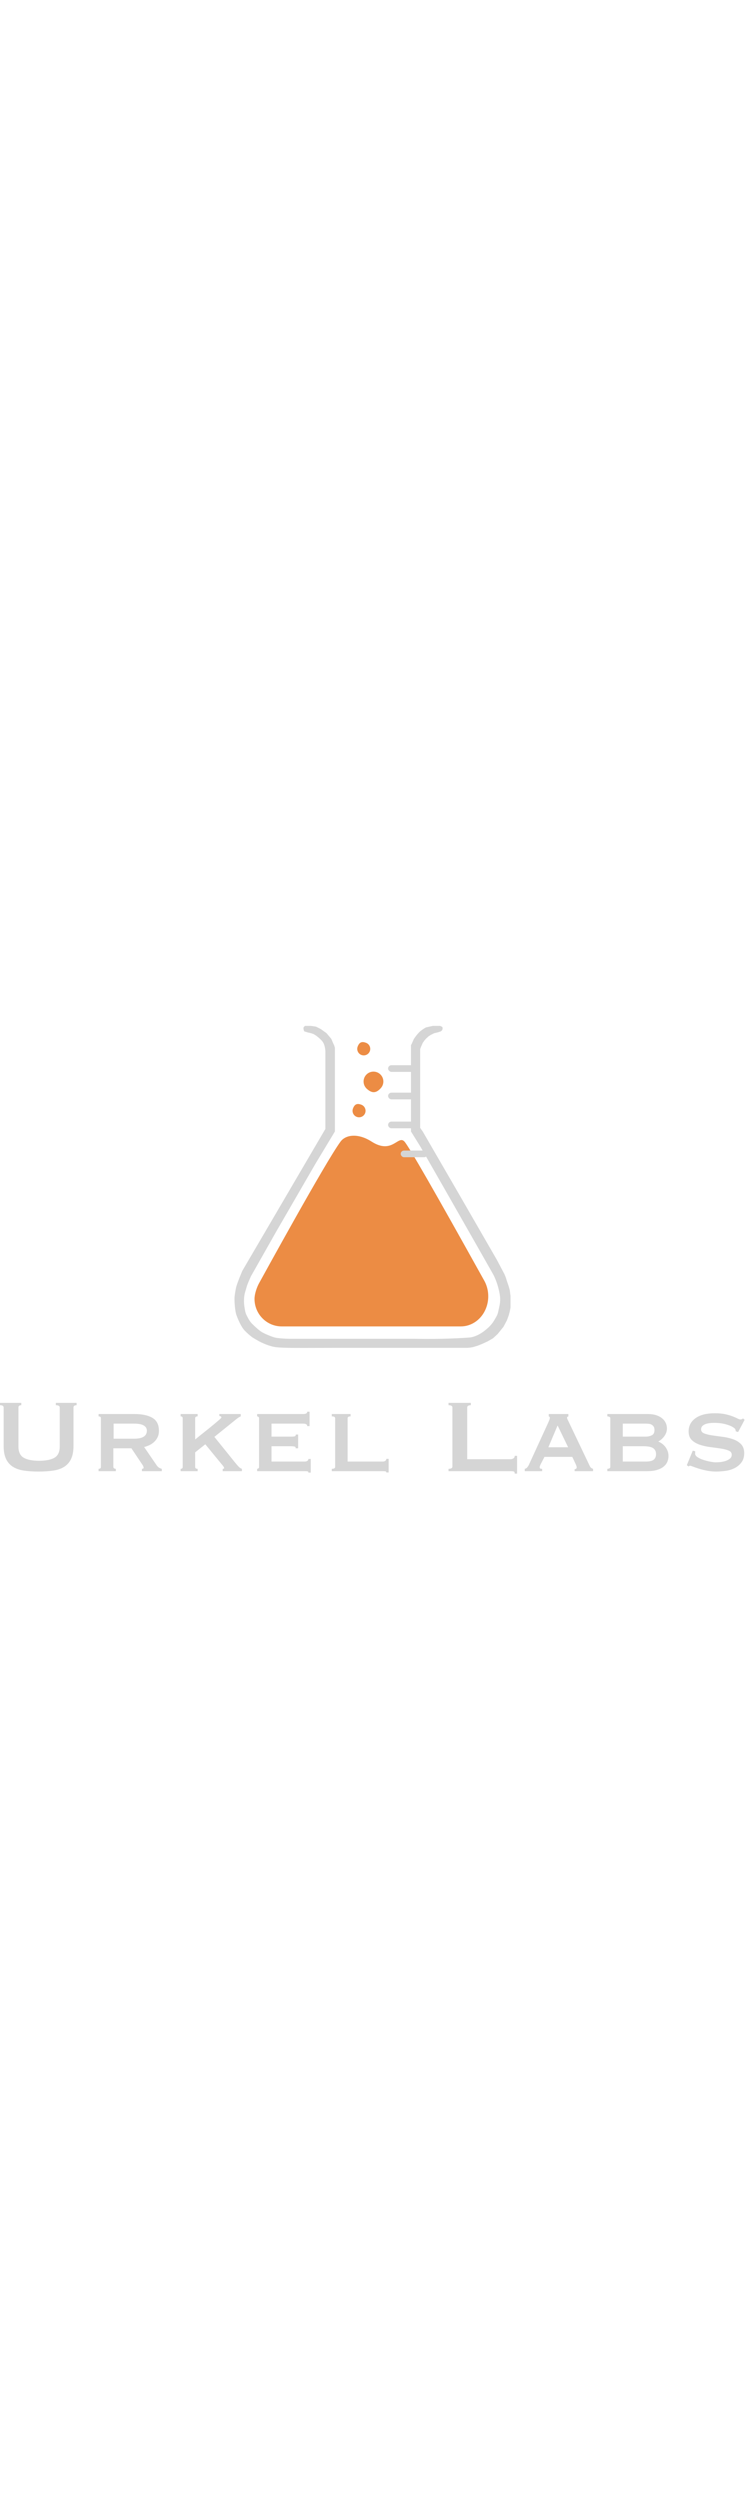 <?xml version="1.0" encoding="UTF-8"?>
<svg width="180px" height="100%" viewBox="0 0 1004 604" version="1.1" xmlns="http://www.w3.org/2000/svg" xmlns:xlink="http://www.w3.org/1999/xlink">
    <g id="Page-1" stroke="none" stroke-width="1" fill="none" fill-rule="evenodd">
        <g id="Urkel-Labs">
            <g id="Beaker" transform="translate(316, 0)">
                <path d="M142.981,155.898 C149.982,146.487 166.614,144.304 184.712,155.898 C212.794,173.889 220.408,146.487 229.064,155.898 C234.835,162.173 270.506,224.338 336.08,342.395 C347.144,361.207 342.25,386.322 325.149,398.493 C319.18,402.74 312.223,405 305.114,405 L63.629,405 C43.399,405 27,388.376 27,367.87 C27,361.461 30.032,352.329 33.147,346.751 C36.261,341.173 122.819,183 142.981,155.898 Z" id="Triangle" fill="#EC8C44"></path>
                <path d="M94.898,0 L93.019,2.133 L93.019,4.418 L93.959,7.386 L98.627,8.809 L103.041,9.818 L106.68,11.066 L109.967,13.1 C115.169,17.043 118.45,20.34 119.811,22.989 C121.233,25.757 122.128,29.339 122.496,33.737 L122.496,138.852 L10.584,330.049 C5.389,342.294 2.452,350.378 1.773,354.3 C0.753,360.183 0,363.902 0,368.035 C0,372.168 0.571,384.236 2.792,390.182 C5.012,396.129 9.042,405.787 13.895,410.764 C17.131,414.083 20.582,417.127 24.246,419.896 C29.767,423.235 33.85,425.518 36.497,426.744 C40.467,428.584 43.797,430.041 50.074,431.843 C56.351,433.645 65.063,433.606 72.138,433.869 C76.854,434.044 101.378,434.044 145.71,433.869 L294.335,433.869 L312.032,433.869 L314.094,433.869 L317.36,433.606 L321.379,432.904 L327.924,430.93 L333.786,428.584 L341.055,425.222 L348.424,420.981 L354.656,415.274 L362.532,405.487 L367.141,396.819 L369.583,390.182 L370.975,384.913 L372,379.687 L372,374.565 L372,368.035 L372,363.902 L371.468,359.808 L370.975,356.021 L369.583,351.023 L367.141,343.885 L365.743,339.297 L363.76,334.494 L353.724,315.48 L301.711,225.236 L253.676,142.295 L250.257,137.429 L250.257,31.205 L251.327,28.342 L253.676,22.989 L255.857,19.871 L257.852,17.485 L261.598,14.037 L264.81,11.992 L269.308,9.818 L273.69,8.809 L278.127,7.386 L279.423,6.307 L280.451,4.418 L280.451,2.133 L279.423,1.058 L277.215,0 L273.69,0 L267.265,0 L257.852,2.133 C253.806,4.49 250.756,6.715 248.703,8.809 C246.649,10.903 244.353,13.795 241.813,17.485 L238.9,24.028 L237.851,26.16 L237.851,28.342 L237.851,85.307 L237.851,142.295 L250.257,162.256 L282.776,219.09 L326.025,295.026 L348.424,334.494 C349.62,336.552 351.03,339.682 352.654,343.885 C355.09,350.188 358.05,361.505 358.05,368.035 C358.05,374.565 357.174,376.737 355.915,382.852 C354.656,388.968 354.318,389.569 350.035,396.819 C345.752,404.07 339.985,408.632 335.188,412.211 C329.212,416.669 321.722,419.538 317.36,419.896 C308.39,420.633 280.04,422.42 242.967,421.683 C134.494,421.72 78.293,421.72 74.364,421.683 C68.471,421.627 57.986,420.981 54.108,419.896 C50.23,418.811 42.776,415.865 38.047,413.315 C33.318,410.764 28.004,405.487 25.766,403.408 C23.528,401.328 20.828,398.75 17.934,393.117 C15.04,387.483 14.792,386.884 13.895,381.549 C12.999,376.213 12.65,373.483 12.854,368.035 C12.99,364.403 13.641,360.807 14.806,357.247 L16.906,350.045 L18.851,345.013 L22.207,337.368 L27.363,328.292 L55.477,278.581 L109.008,185.999 L135.346,142.295 L135.346,29.602 L134.322,26.16 L132.817,22.989 L130.482,17.485 L124.03,9.818 L116.521,4.418 L109.967,1.058 L103.041,0 L94.898,0 Z" id="Path" fill="#D5D5D5"></path>
                <path d="M187.317,88.282 C194.677,88.285 200.641,82.321 200.638,74.96 C200.634,67.599 194.665,61.628 187.305,61.625 C179.944,61.622 173.98,67.586 173.984,74.947 C173.988,84.372 177.893,88.277 187.317,88.282 Z" id="Oval-Copy" fill="#EC8C44" transform="translate(187.311, 74.953) rotate(-48) translate(-187.311, -74.953) "></path>
                <path d="M167.885,123.21 C172.726,123.211 176.649,119.285 176.648,114.441 C176.646,109.597 172.721,105.669 167.88,105.667 C163.039,105.666 159.116,109.591 159.117,114.436 C159.119,120.638 161.687,123.208 167.885,123.21 Z" id="Oval-Copy-2" fill="#EC8C44" transform="translate(167.883, 114.438) rotate(111) translate(-167.883, -114.438) "></path>
                <path d="M174.201,39.775 C179.042,39.777 182.965,35.851 182.964,31.007 C182.962,26.162 179.037,22.234 174.196,22.232 C169.355,22.231 165.432,26.157 165.433,31.001 C165.435,37.203 168.004,39.773 174.201,39.775 Z" id="Oval-Copy-5" fill="#EC8C44" transform="translate(174.199, 31.004) rotate(111) translate(-174.199, -31.004) "></path>
                <rect id="Rectangle-Copy" fill="#D5D5D5" x="207" y="90" width="36" height="9" rx="4.5"></rect>
                <rect id="Rectangle-Copy-3" fill="#D5D5D5" x="207" y="53" width="36" height="9" rx="4.5"></rect>
                <rect id="Rectangle-Copy-2" fill="#D5D5D5" x="207" y="129" width="36" height="9" rx="4.5"></rect>
                <rect id="Rectangle-Copy-4" fill="#D5D5D5" x="224" y="168" width="36" height="9" rx="4.5"></rect>
            </g>
            <path d="M28.7,511.17 C26.133,511.17 24.85,512.22 24.85,514.32 L24.85,566.82 C24.85,574.17 27.212,579.216 31.938,581.958 C36.663,584.699 43.575,586.07 52.675,586.07 C61.775,586.07 68.687,584.699 73.412,581.958 C78.138,579.216 80.5,574.17 80.5,566.82 L80.5,514.32 C80.5,512.22 78.75,511.17 75.25,511.17 L75.25,508.02 L103.25,508.02 L103.25,511.17 C100.45,511.17 99.05,512.22 99.05,514.32 L99.05,565.945 C99.05,572.829 98.058,578.516 96.075,583.008 C94.092,587.5 91.117,591.087 87.15,593.77 C83.183,596.454 78.254,598.262 72.362,599.195 C66.471,600.129 59.675,600.595 51.975,600.595 C44.275,600.595 37.479,600.129 31.587,599.195 C25.696,598.262 20.767,596.454 16.8,593.77 C12.833,591.087 9.858,587.5 7.875,583.008 C5.892,578.516 4.9,572.829 4.9,565.945 L4.9,514.32 C4.9,512.22 3.267,511.17 0,511.17 L0,508.02 L28.7,508.02 L28.7,511.17 Z M180.775,556.32 C192.208,556.32 197.925,552.704 197.925,545.47 C197.925,542.554 196.554,540.249 193.812,538.558 C191.071,536.866 186.725,536.02 180.775,536.02 L153.125,536.02 L153.125,556.32 L180.775,556.32 Z M181.125,523.07 C191.508,523.07 199.617,524.791 205.45,528.233 C211.283,531.674 214.2,537.537 214.2,545.82 C214.2,548.97 213.617,551.77 212.45,554.22 C211.283,556.67 209.738,558.799 207.812,560.608 C205.887,562.416 203.758,563.874 201.425,564.983 C199.092,566.091 196.7,566.937 194.25,567.52 L211.4,592.545 C212.333,593.829 213.354,594.791 214.463,595.433 C215.571,596.074 216.767,596.57 218.05,596.92 L218.05,600.07 L191.275,600.07 L191.275,596.92 C192.792,596.92 193.55,596.395 193.55,595.345 C193.55,594.179 192.675,592.37 190.925,589.92 L177.1,569.27 L152.775,569.27 L152.775,594.295 C152.775,595.229 153.154,595.899 153.912,596.308 C154.671,596.716 155.4,596.92 156.1,596.92 L156.1,600.07 L132.825,600.07 L132.825,596.92 C134.925,596.92 135.975,596.045 135.975,594.295 L135.975,528.845 C135.975,527.095 134.925,526.22 132.825,526.22 L132.825,523.07 L181.125,523.07 Z M263.025,594.295 C263.025,596.045 264.133,596.92 266.35,596.92 L266.35,600.07 L243.425,600.07 L243.425,596.92 C245.292,596.92 246.225,596.045 246.225,594.295 L246.225,528.845 C246.225,527.095 245.292,526.22 243.425,526.22 L243.425,523.07 L266.35,523.07 L266.35,526.22 C264.133,526.22 263.025,527.095 263.025,528.845 L263.025,557.37 C266.992,554.104 271.075,550.808 275.275,547.483 C279.475,544.158 283.267,541.095 286.65,538.295 C290.033,535.495 292.833,533.133 295.05,531.208 C297.267,529.283 298.375,528.087 298.375,527.62 C298.375,527.037 298.054,526.57 297.413,526.22 C296.771,525.87 296.158,525.695 295.575,525.695 L295.575,523.07 L324.45,523.07 L324.45,526.22 C323.05,526.687 320.95,528.029 318.15,530.245 L288.925,553.87 L316.575,588.17 C317.975,589.92 319.492,591.699 321.125,593.508 C322.758,595.316 324.392,596.454 326.025,596.92 L326.025,600.07 L300.125,600.07 L300.125,596.92 C301.408,596.92 302.05,596.57 302.05,595.87 C302.05,595.404 301.788,594.762 301.262,593.945 C300.737,593.129 299.717,591.845 298.2,590.095 L276.675,563.845 L263.025,574.695 L263.025,594.295 Z M414.05,539.345 C414.05,537.129 412.242,536.02 408.625,536.02 L365.925,536.02 L365.925,553.52 L392.875,553.52 C394.858,553.52 396.317,553.374 397.25,553.083 C398.183,552.791 398.65,552.004 398.65,550.72 L401.8,550.72 L401.8,569.27 L398.3,569.27 C398.65,567.987 398.183,567.199 396.9,566.908 C395.617,566.616 393.808,566.47 391.475,566.47 L365.925,566.47 L365.925,587.12 L410.725,587.12 C412.125,587.12 413.292,586.799 414.225,586.158 C415.158,585.516 415.625,584.67 415.625,583.62 L418.775,583.62 L418.775,601.995 L415.625,601.995 C415.625,600.945 415.158,600.362 414.225,600.245 C413.292,600.129 412.125,600.07 410.725,600.07 L346.5,600.07 L346.5,596.92 C347.083,596.92 347.667,596.716 348.25,596.308 C348.833,595.899 349.125,595.229 349.125,594.295 L349.125,528.845 C349.125,527.912 348.833,527.241 348.25,526.833 C347.667,526.424 347.083,526.22 346.5,526.22 L346.5,523.07 L408.625,523.07 C412.242,523.07 414.05,522.02 414.05,519.92 L417.2,519.92 L417.2,539.345 L414.05,539.345 Z M472.5,523.07 L472.5,526.22 C469.817,526.22 468.475,527.095 468.475,528.845 L468.475,587.12 L515.725,587.12 C517.125,587.12 518.292,586.799 519.225,586.158 C520.158,585.516 520.625,584.612 520.625,583.445 L523.775,583.445 L523.775,601.82 L520.625,601.82 C520.625,600.887 520.158,600.362 519.225,600.245 C518.292,600.129 517.125,600.07 515.725,600.07 L447.125,600.07 L447.125,596.92 C450.158,596.92 451.675,596.045 451.675,594.295 L451.675,528.845 C451.675,527.095 450.158,526.22 447.125,526.22 L447.125,523.07 L472.5,523.07 Z M693.7,603.395 C693.7,601.645 693.146,600.654 692.038,600.42 C690.929,600.187 689.5,600.07 687.75,600.07 L604.45,600.07 L604.45,596.92 C607.95,596.92 609.7,595.87 609.7,593.77 L609.7,514.32 C609.7,512.22 607.95,511.17 604.45,511.17 L604.45,508.02 L634.55,508.02 L634.55,511.17 C631.283,511.17 629.65,512.22 629.65,514.32 L629.65,583.97 L687.75,583.97 C689.5,583.97 690.929,583.562 692.038,582.745 C693.146,581.929 693.7,580.82 693.7,579.42 L696.85,579.42 L696.85,603.395 L693.7,603.395 Z M765.625,567.87 L751.45,538.47 L739.025,567.87 L765.625,567.87 Z M707.175,596.92 C708.575,596.687 709.712,596.016 710.587,594.908 C711.463,593.799 712.133,592.779 712.6,591.845 L738.675,534.97 C739.375,533.337 739.929,532.024 740.337,531.033 C740.746,530.041 740.95,529.079 740.95,528.145 C740.95,527.445 740.804,527.008 740.513,526.833 C740.221,526.658 739.9,526.454 739.55,526.22 L739.55,523.07 L765.975,523.07 L765.975,526.22 C765.625,526.454 765.246,526.629 764.837,526.745 C764.429,526.862 764.225,527.329 764.225,528.145 C764.225,528.845 764.487,529.691 765.013,530.683 C765.538,531.674 766.092,532.812 766.675,534.095 L795.025,593.595 C795.608,594.645 796.25,595.404 796.95,595.87 C797.65,596.337 798.408,596.687 799.225,596.92 L799.225,600.07 L774.375,600.07 L774.375,597.445 C774.958,597.445 775.571,597.27 776.212,596.92 C776.854,596.57 777.175,595.929 777.175,594.995 C777.175,594.295 777.058,593.654 776.825,593.07 C776.592,592.487 776.3,591.729 775.95,590.795 L771.225,580.82 L733.775,580.82 L728.875,590.27 C728.408,591.204 728.029,592.049 727.737,592.808 C727.446,593.566 727.3,594.237 727.3,594.82 C727.3,595.754 727.592,596.337 728.175,596.57 C728.758,596.804 729.575,596.92 730.625,596.92 L730.625,600.07 L707.175,600.07 L707.175,596.92 Z M870.45,553.52 C873.25,553.52 875.875,552.937 878.325,551.77 C880.775,550.604 882,548.212 882,544.595 C882,542.729 881.65,541.241 880.95,540.133 C880.25,539.024 879.375,538.149 878.325,537.508 C877.275,536.866 876.05,536.458 874.65,536.283 C873.25,536.108 871.85,536.02 870.45,536.02 L839.3,536.02 L839.3,553.52 L870.45,553.52 Z M870.1,587.12 C875.467,587.12 879.142,586.245 881.125,584.495 C883.108,582.745 884.1,580.295 884.1,577.145 C884.1,573.529 882.817,570.845 880.25,569.095 C877.683,567.345 873.367,566.47 867.3,566.47 L839.3,566.47 L839.3,587.12 L870.1,587.12 Z M822.5,528.845 C822.5,527.912 822.063,527.241 821.188,526.833 C820.312,526.424 819.408,526.22 818.475,526.22 L818.475,523.07 L872.9,523.07 C877.333,523.07 881.154,523.595 884.362,524.645 C887.571,525.695 890.254,527.124 892.413,528.933 C894.571,530.741 896.175,532.812 897.225,535.145 C898.275,537.479 898.8,539.929 898.8,542.495 C898.8,544.595 898.45,546.549 897.75,548.358 C897.05,550.166 896.146,551.799 895.038,553.258 C893.929,554.716 892.704,556.029 891.362,557.195 C890.021,558.362 888.65,559.295 887.25,559.995 L887.25,560.17 C888.883,560.87 890.517,561.804 892.15,562.97 C893.783,564.137 895.242,565.537 896.525,567.17 C897.808,568.804 898.858,570.67 899.675,572.77 C900.492,574.87 900.9,577.145 900.9,579.595 C900.9,582.395 900.375,585.02 899.325,587.47 C898.275,589.92 896.613,592.079 894.337,593.945 C892.062,595.812 889.088,597.299 885.413,598.408 C881.737,599.516 877.333,600.07 872.2,600.07 L818.475,600.07 L818.475,596.92 C819.408,596.92 820.312,596.716 821.188,596.308 C822.063,595.899 822.5,595.229 822.5,594.295 L822.5,528.845 Z M936.95,573.295 C936.95,573.762 936.921,574.258 936.862,574.783 C936.804,575.308 936.775,575.862 936.775,576.445 C936.775,578.195 937.883,579.799 940.1,581.258 C942.317,582.716 944.971,583.941 948.062,584.933 C951.154,585.924 954.246,586.712 957.337,587.295 C960.429,587.879 962.85,588.17 964.6,588.17 C966.233,588.17 968.246,588.054 970.638,587.82 C973.029,587.587 975.392,587.091 977.725,586.333 C980.058,585.574 982.042,584.524 983.675,583.183 C985.308,581.841 986.125,580.062 986.125,577.845 C986.125,575.279 984.696,573.412 981.837,572.245 C978.979,571.079 975.392,570.174 971.075,569.533 C966.758,568.891 962.092,568.249 957.075,567.608 C952.058,566.966 947.392,565.916 943.075,564.458 C938.758,562.999 935.171,560.899 932.312,558.158 C929.454,555.416 928.025,551.537 928.025,546.52 C928.025,539.054 931.117,533.104 937.3,528.67 C943.483,524.237 952.175,522.02 963.375,522.02 C968.858,522.02 973.554,522.458 977.462,523.333 C981.371,524.208 984.667,525.17 987.35,526.22 C990.033,527.27 992.221,528.233 993.913,529.108 C995.604,529.983 996.858,530.42 997.675,530.42 C998.608,530.42 999.308,530.274 999.775,529.983 C1000.242,529.691 1000.825,529.37 1001.525,529.02 L1003.45,530.945 L994.7,547.395 L991.55,546.345 L991.2,544.245 C991.083,543.545 990.558,542.845 989.625,542.145 C987.292,540.162 983.675,538.47 978.775,537.07 C973.875,535.67 968.392,534.97 962.325,534.97 C959.992,534.97 957.775,535.116 955.675,535.408 C953.575,535.699 951.708,536.195 950.075,536.895 C948.442,537.595 947.158,538.499 946.225,539.608 C945.292,540.716 944.825,542.087 944.825,543.72 C944.825,546.287 946.254,548.124 949.112,549.233 C951.971,550.341 955.558,551.216 959.875,551.858 C964.192,552.499 968.858,553.141 973.875,553.783 C978.892,554.424 983.558,555.504 987.875,557.02 C992.192,558.537 995.779,560.754 998.638,563.67 C1001.496,566.587 1002.925,570.612 1002.925,575.745 C1002.925,580.879 1001.671,585.079 999.163,588.345 C996.654,591.612 993.533,594.179 989.8,596.045 C986.067,597.912 981.954,599.137 977.462,599.72 C972.971,600.304 968.742,600.595 964.775,600.595 C960.808,600.595 956.871,600.216 952.962,599.458 C949.054,598.699 945.496,597.824 942.288,596.833 C939.079,595.841 936.367,594.908 934.15,594.033 C931.933,593.158 930.592,592.72 930.125,592.72 C929.308,592.72 928.608,593.07 928.025,593.77 L925.575,592.02 L933.625,572.42 L936.95,573.295 Z" id="UrkelLabs" fill="#D5D5D5" fill-rule="nonzero"></path>
        </g>
    </g>
</svg>
